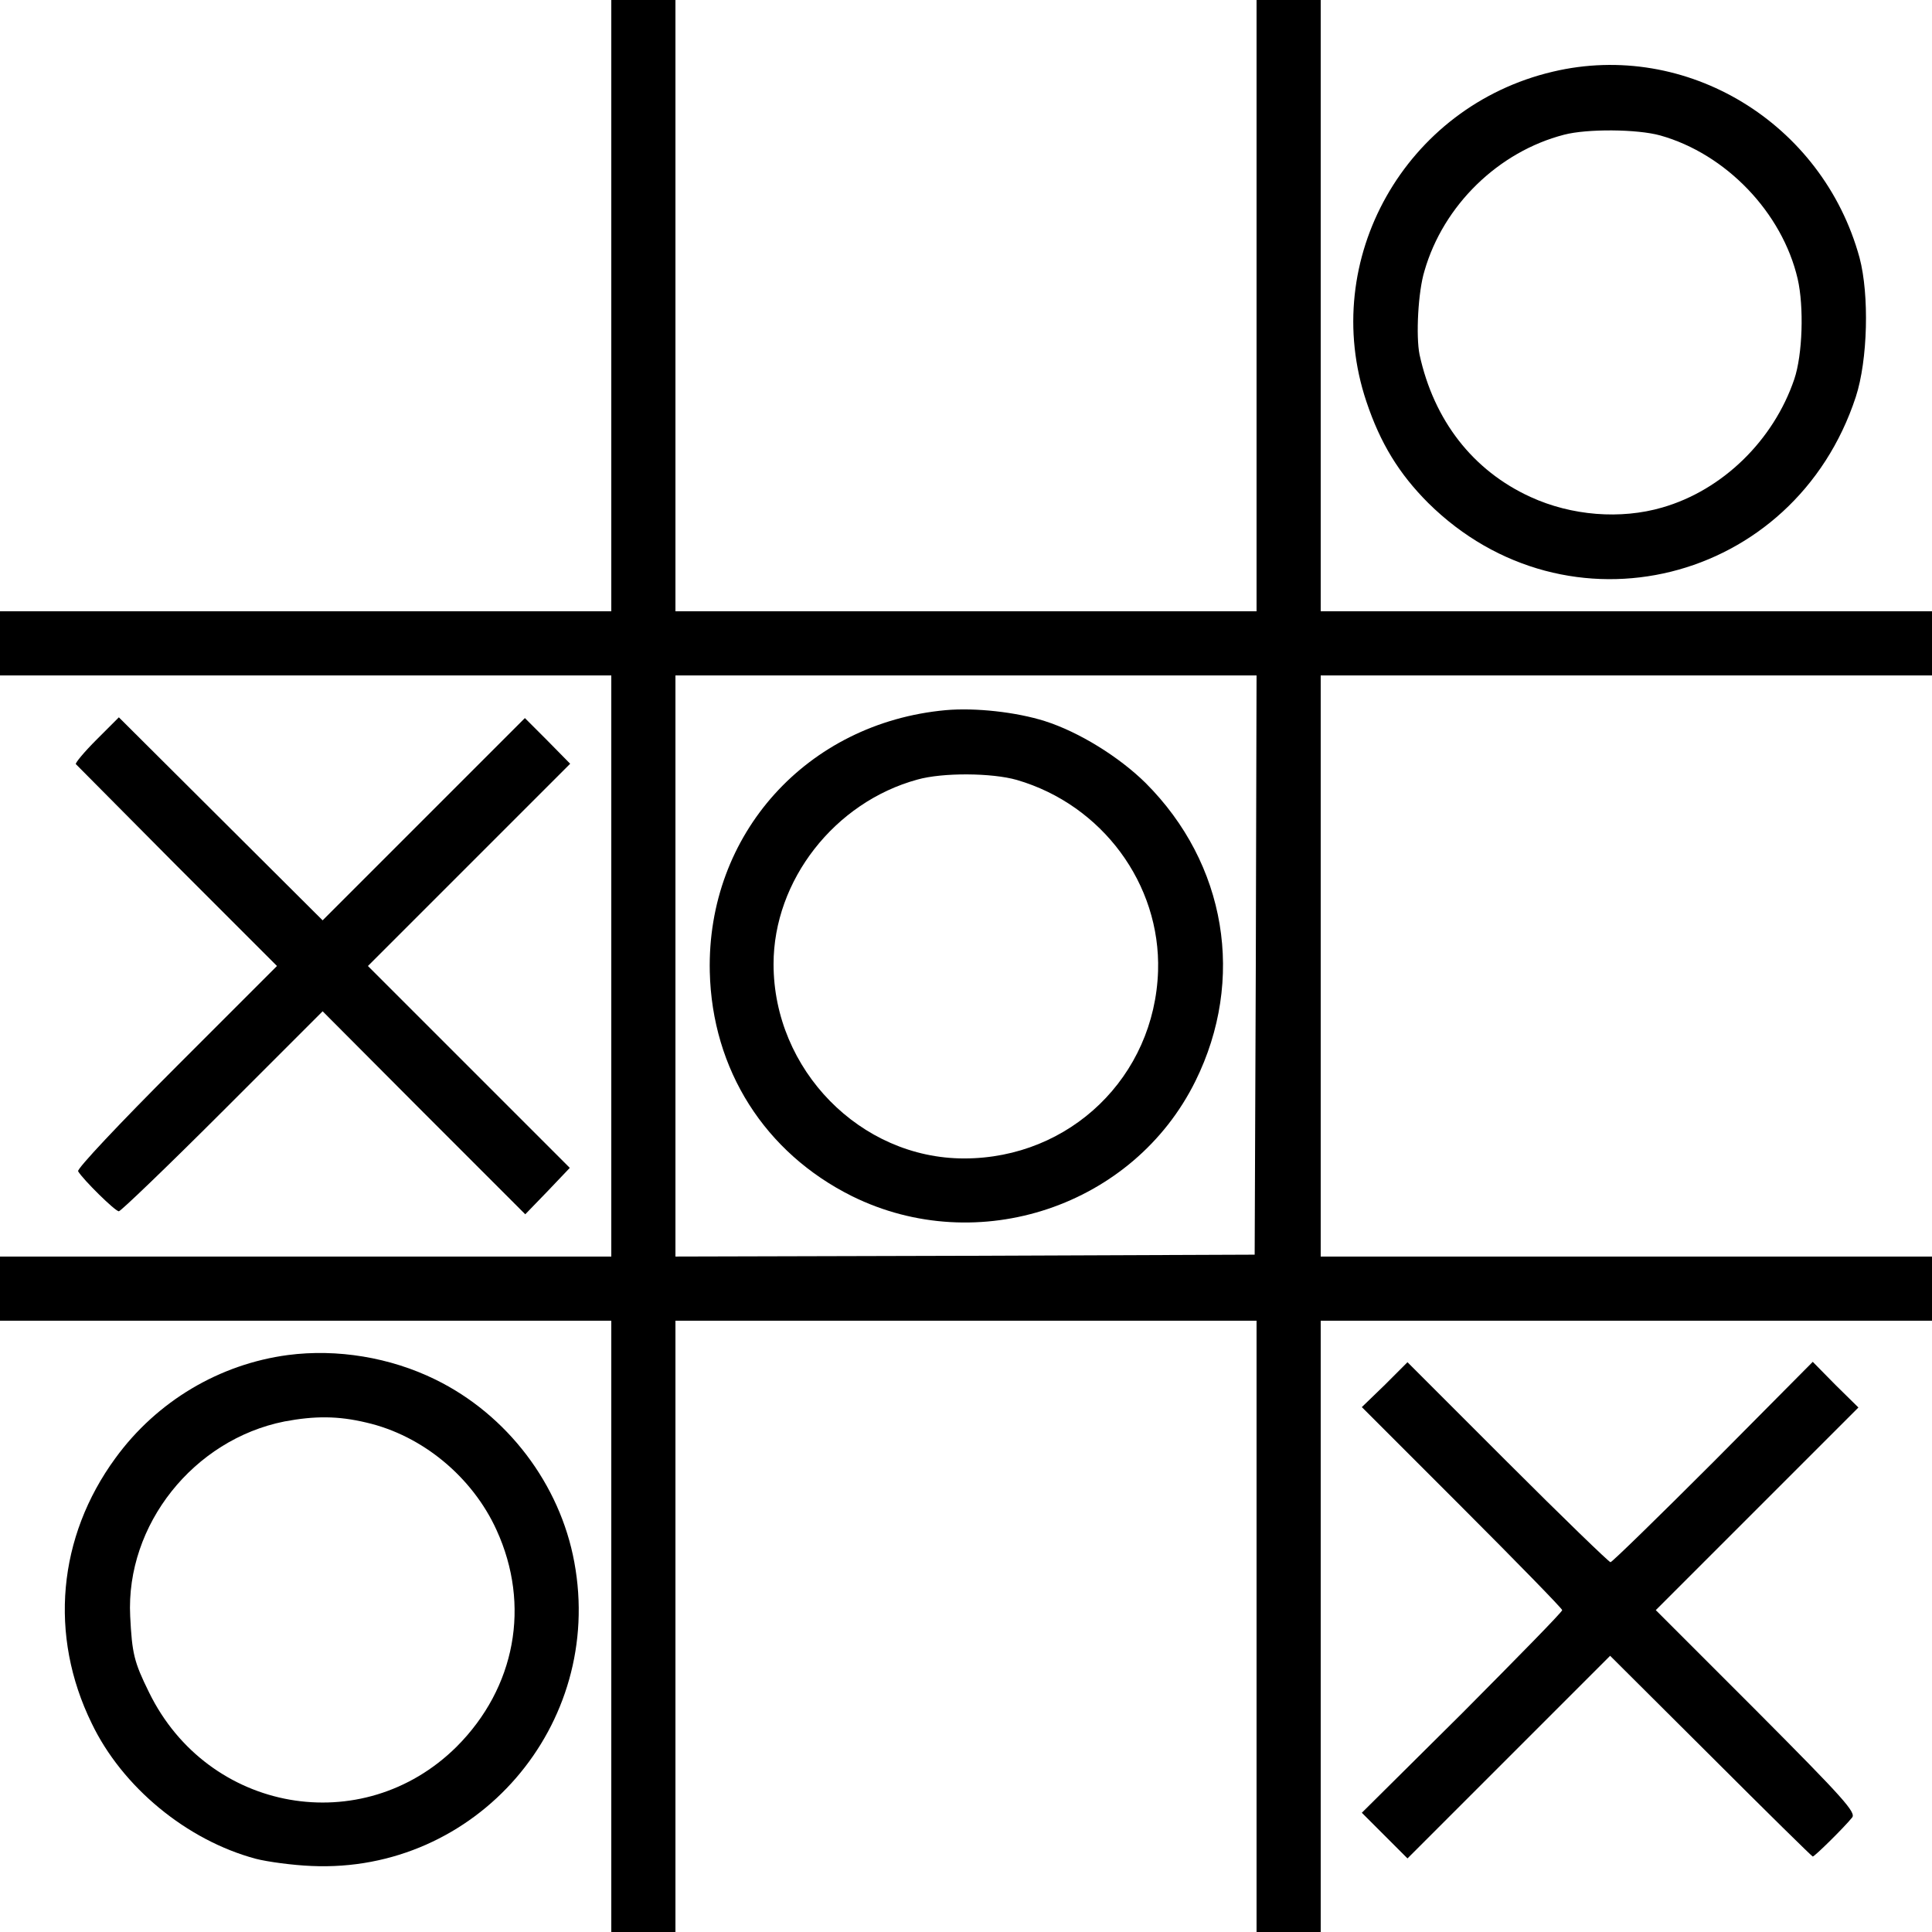 <?xml version="1.0" standalone="no"?>
<!DOCTYPE svg PUBLIC "-//W3C//DTD SVG 20010904//EN"
 "http://www.w3.org/TR/2001/REC-SVG-20010904/DTD/svg10.dtd">
<svg version="1.0" xmlns="http://www.w3.org/2000/svg"
 width="512pt" height="512pt" viewBox="0 0 512 512"
 preserveAspectRatio="xMidYMid meet">
<g transform="translate(0,512) scale(0.1,-0.1)"
fill="#000000" stroke="none">
<path d="M1620 4310 l0 -810 -810 0 -810 0 0 -85 0 -85 810 0 810 0 0 -770 0
-770 -810 0 -810 0 0 -85 0 -85 810 0 810 0 0 -810 0 -810 85 0 85 0 0 810 0
810 770 0 770 0 0 -810 0 -810 85 0 85 0 0 810 0 810 810 0 810 0 0 85 0 85
-810 0 -810 0 0 770 0 770 810 0 810 0 0 85 0 85 -810 0 -810 0 0 810 0 810
-85 0 -85 0 0 -810 0 -810 -770 0 -770 0 0 810 0 810 -85 0 -85 0 0 -810z
m1708 -1747 l-3 -768 -767 -3 -768 -2 0 770 0 770 770 0 770 0 -2 -767z"/>
<path d="M2506 3238 c-368 -34 -633 -329 -625 -693 6 -260 146 -480 377 -595
334 -165 746 -27 910 305 133 269 82 576 -132 790 -70 69 -176 135 -267 164
-76 24 -184 36 -263 29z m189 -185 c226 -66 381 -276 374 -506 -9 -280 -233
-497 -514 -497 -275 0 -505 235 -505 515 0 222 162 429 381 489 67 19 198 18
264 -1z"/>
<path d="M4115 4930 c-391 -92 -620 -498 -494 -874 37 -111 87 -192 164 -269
368 -364 970 -215 1133 281 32 98 36 271 10 369 -98 358 -459 577 -813 493z
m285 -169 c174 -49 323 -204 364 -380 17 -74 13 -201 -9 -266 -55 -162 -190
-294 -350 -340 -110 -32 -240 -22 -349 28 -153 70 -256 203 -294 377 -10 49
-4 167 13 222 50 174 196 316 370 361 61 16 194 15 255 -2z"/>
<path d="M256 3160 c-33 -33 -57 -62 -55 -65 2 -2 123 -124 268 -270 l265
-265 -267 -267 c-151 -151 -264 -271 -260 -277 13 -22 98 -106 108 -106 5 0
129 119 275 265 l265 265 268 -269 269 -269 59 61 59 62 -267 267 -268 268
268 268 268 268 -60 61 -60 60 -268 -268 -268 -268 -270 269 -270 269 -59 -59z"/>
<path d="M763 1529 c-181 -24 -347 -122 -457 -273 -153 -209 -177 -470 -63
-703 81 -169 252 -310 435 -359 31 -8 98 -17 147 -19 437 -20 777 373 697 805
-38 207 -178 391 -368 484 -120 59 -261 82 -391 65z m208 -179 c148 -34 281
-144 345 -285 91 -199 50 -418 -106 -574 -249 -247 -659 -175 -815 144 -40 81
-45 103 -50 202 -12 242 168 468 409 516 80 15 142 15 217 -3z"/>
<path d="M3670 1450 l-61 -59 265 -265 c146 -146 266 -269 266 -273 0 -5 -120
-127 -265 -273 l-266 -264 61 -61 60 -60 269 269 268 268 267 -266 c146 -146
268 -266 270 -266 5 0 84 78 104 103 12 13 -21 50 -253 283 l-267 267 268 268
269 269 -61 60 -60 61 -264 -266 c-146 -146 -268 -265 -272 -265 -4 0 -127
119 -273 265 l-265 265 -60 -60z"/>
</g>
</svg>
